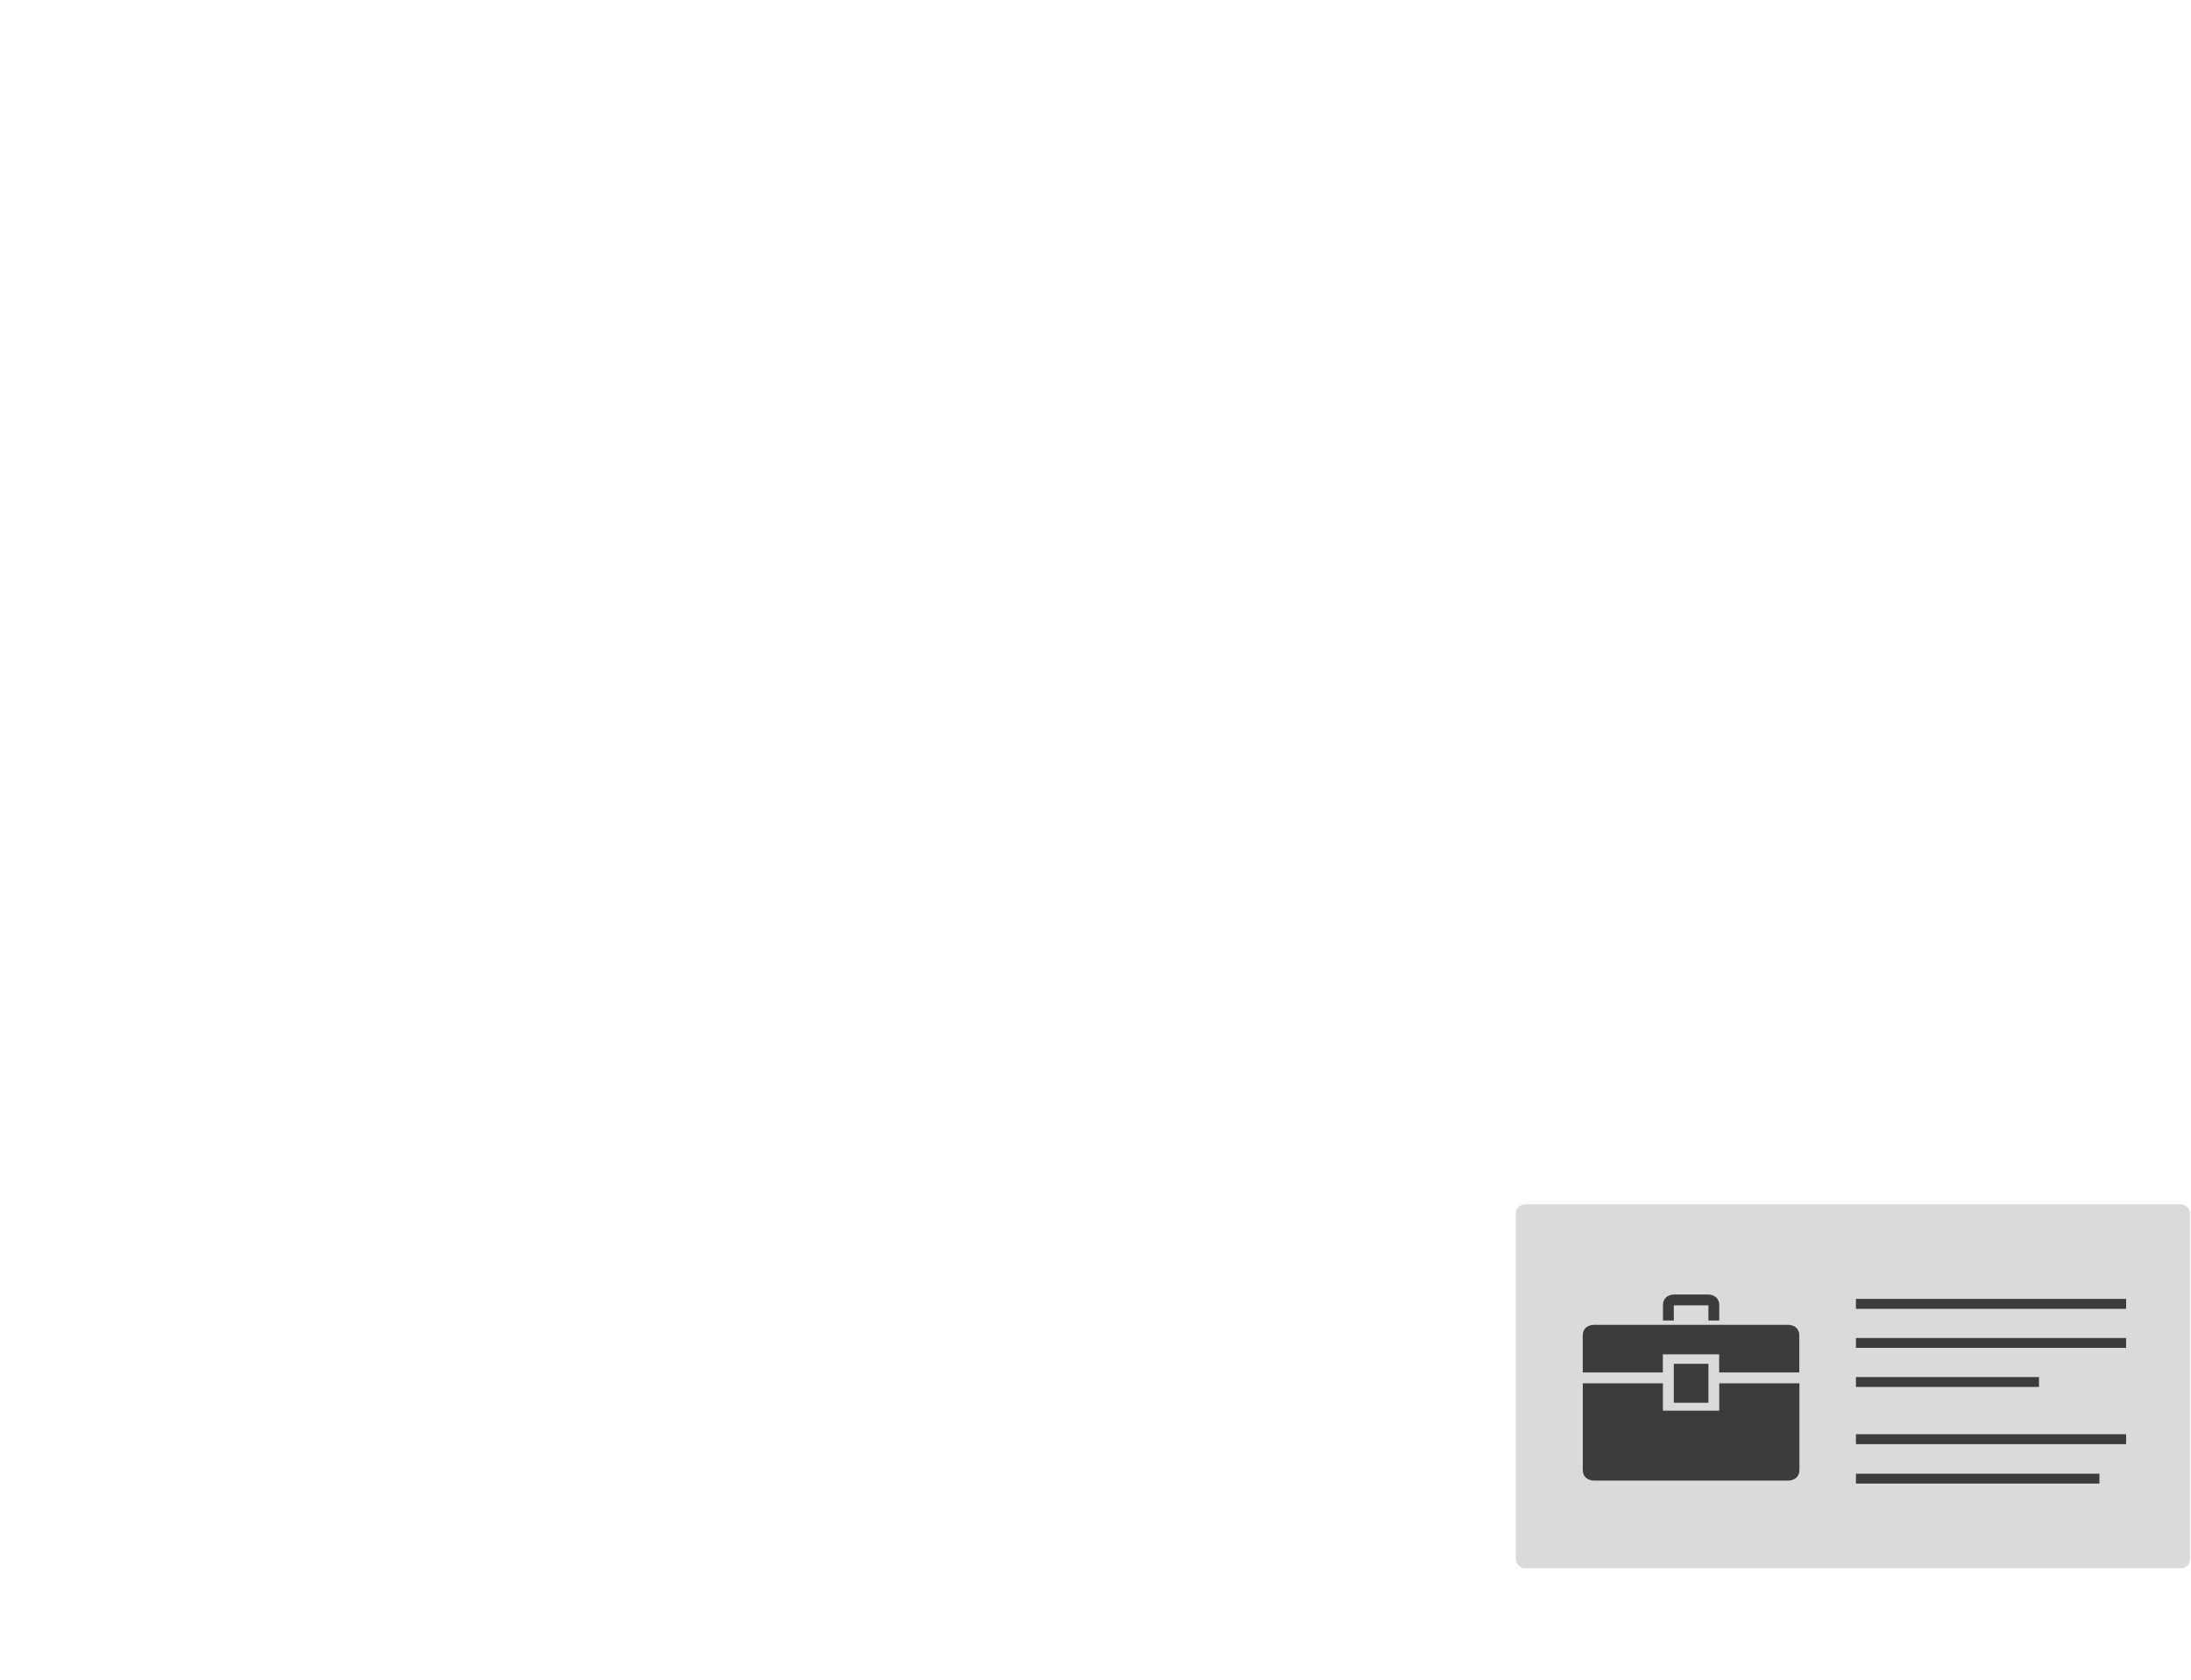 <svg id="Capa_1" data-name="Capa 1" xmlns="http://www.w3.org/2000/svg" viewBox="0 0 730.42 560.18"><defs><style>.cls-1{fill:#dadada;}.cls-2{fill:#3c3c3b;}</style></defs><title>landing-animacion</title><rect class="cls-1" x="505.34" y="401.5" width="224.77" height="121.33" rx="3" ry="3"/><path class="cls-2" d="M618.72 433.04h90.07v3.3h-90.07zM618.72 446.06h90.07v3.3h-90.07zM618.72 459.09h61.03v3.3h-61.03zM618.72 478.15h90.07v3.3h-90.07zM618.72 491.31h81.17v3.3h-81.17zM558 435.18h11.55v5.05h3.61v-5.05c0-3.61-3.61-3.61-3.61-3.61H558s-3.61 0-3.61 3.61v5.05H558v-5.05zM558 454.67v13h11.55v-13H558z"/><path class="cls-2" d="M596.25 441.68h-65s-3.61 0-3.61 3.61v12.27h26.71v-6.05h18.77v6.05h26.71v-12.27c.03-3.61-3.58-3.61-3.58-3.61zM573.15 461.17v9.12h-18.78v-9.12h-26.71V490c0 3.61 3.61 3.61 3.61 3.61h65s3.61 0 3.61-3.61v-28.83h-26.73z"/></svg>